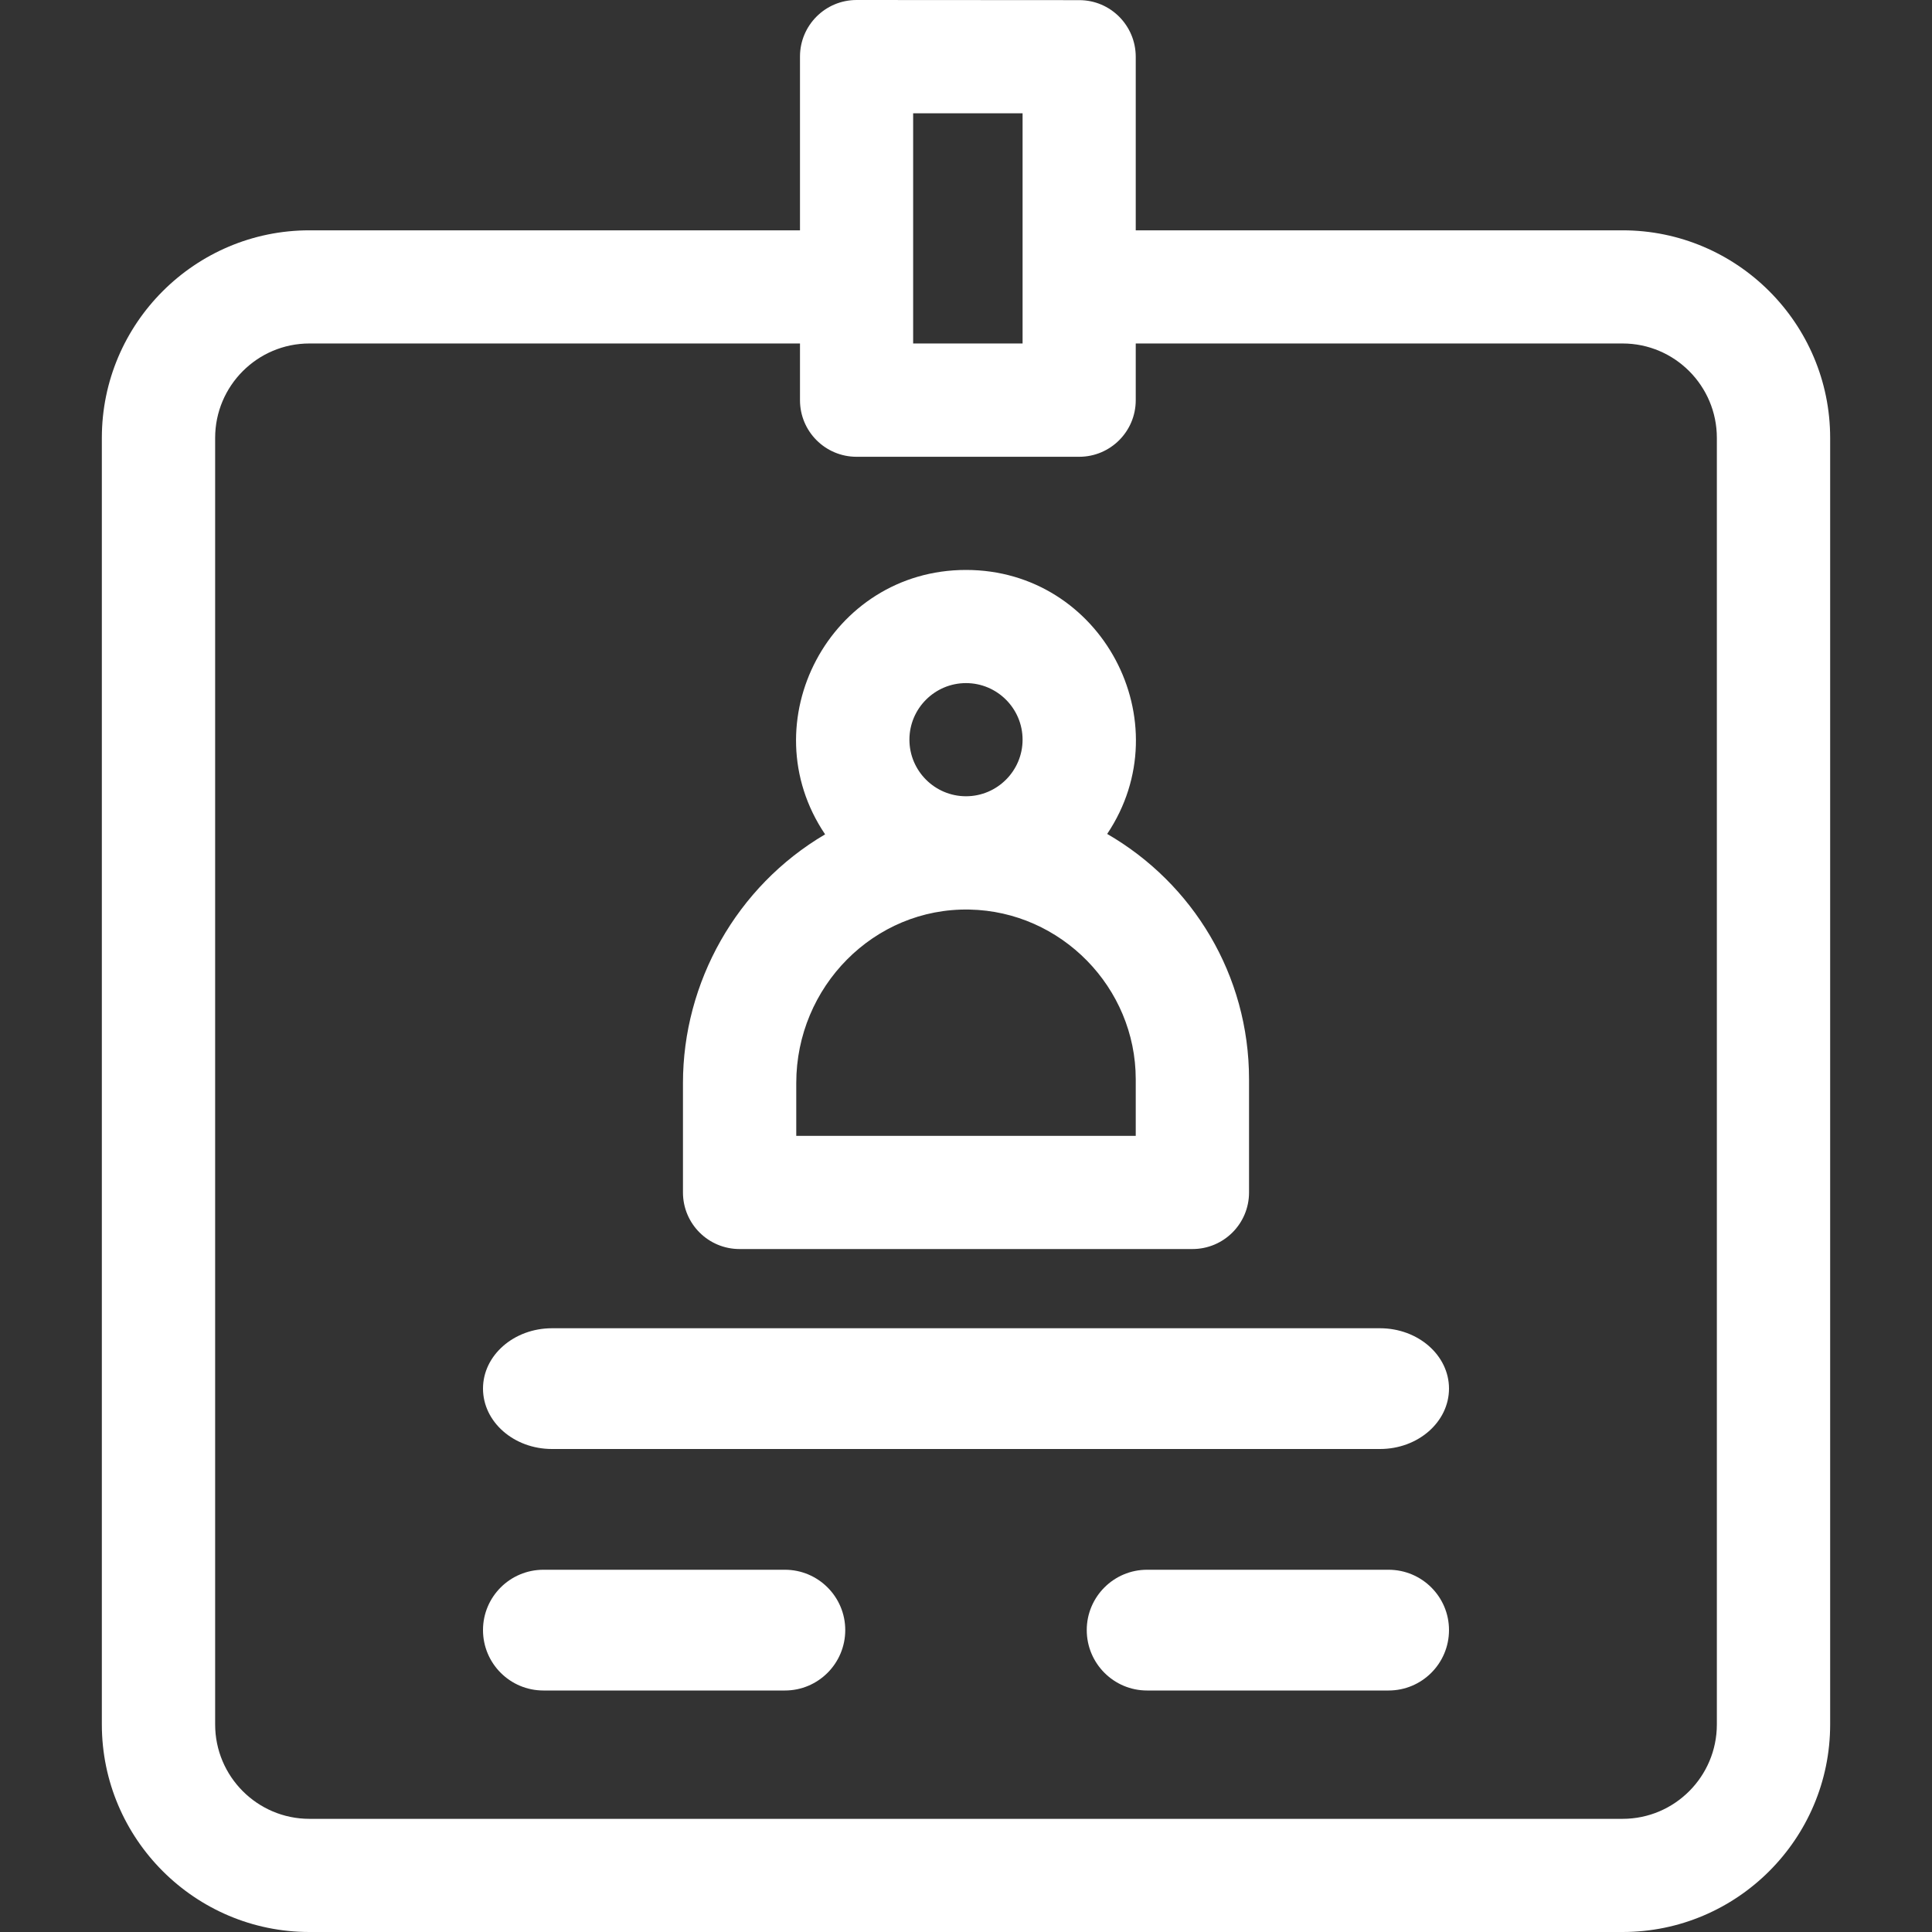 <svg width="14" height="14" viewBox="0 0 14 14" fill="none" xmlns="http://www.w3.org/2000/svg">
<rect x="0" y="0" width="14" height="14" fill="#333333" stroke="none"/>
<path d="M11.758 1.669H8.23V0.412C8.23 0.185 8.047 0.001 7.821 0.001L6.207 0C5.98 0 5.797 0.184 5.797 0.41V1.669H2.242C1.413 1.669 0.738 2.344 0.738 3.173V12.496C0.738 13.325 1.413 14 2.242 14H11.758C12.587 14 13.262 13.325 13.262 12.496V3.173C13.262 2.344 12.587 1.669 11.758 1.669ZM6.617 0.821L7.41 0.821V2.489H6.617V0.821ZM12.441 12.496C12.441 12.873 12.135 13.18 11.758 13.18H2.242C1.865 13.18 1.559 12.873 1.559 12.496V3.173C1.559 2.796 1.865 2.489 2.242 2.489H5.797V2.9C5.797 3.126 5.98 3.31 6.207 3.31H7.82C8.047 3.31 8.23 3.126 8.23 2.9V2.489H11.758C12.135 2.489 12.441 2.796 12.441 3.173V12.496Z" fill="white"/>
<path d="M10 9.625H4C3.724 9.625 3.5 9.821 3.5 10.062C3.5 10.304 3.724 10.5 4 10.5H10C10.276 10.5 10.5 10.304 10.5 10.062C10.5 9.821 10.276 9.625 10 9.625Z" fill="white"/>
<path d="M5.688 11.375H3.938C3.696 11.375 3.5 11.571 3.5 11.812C3.5 12.054 3.696 12.25 3.938 12.25H5.688C5.929 12.25 6.125 12.054 6.125 11.812C6.125 11.571 5.929 11.375 5.688 11.375Z" fill="white"/>
<path d="M10.062 11.375H8.312C8.071 11.375 7.875 11.571 7.875 11.812C7.875 12.054 8.071 12.25 8.312 12.25H10.062C10.304 12.25 10.5 12.054 10.5 11.812C10.5 11.571 10.304 11.375 10.062 11.375Z" fill="white"/>
<path d="M5.359 9.051H8.641C8.867 9.051 9.051 8.868 9.051 8.641V7.821C9.051 7.066 8.644 6.402 8.023 6.043C8.567 5.231 7.983 4.13 7 4.13C6.016 4.13 5.431 5.233 5.979 6.046C5.336 6.424 4.949 7.12 4.949 7.848V8.641C4.949 8.868 5.133 9.051 5.359 9.051ZM7 4.95C7.226 4.95 7.41 5.134 7.41 5.36C7.41 5.586 7.226 5.77 7 5.77C6.774 5.77 6.59 5.586 6.59 5.36C6.59 5.134 6.774 4.95 7 4.95ZM5.77 7.848C5.77 7.151 6.333 6.577 7.025 6.591C7.69 6.604 8.23 7.156 8.23 7.821V8.231H5.77V7.848Z" fill="white"/>
</svg>
